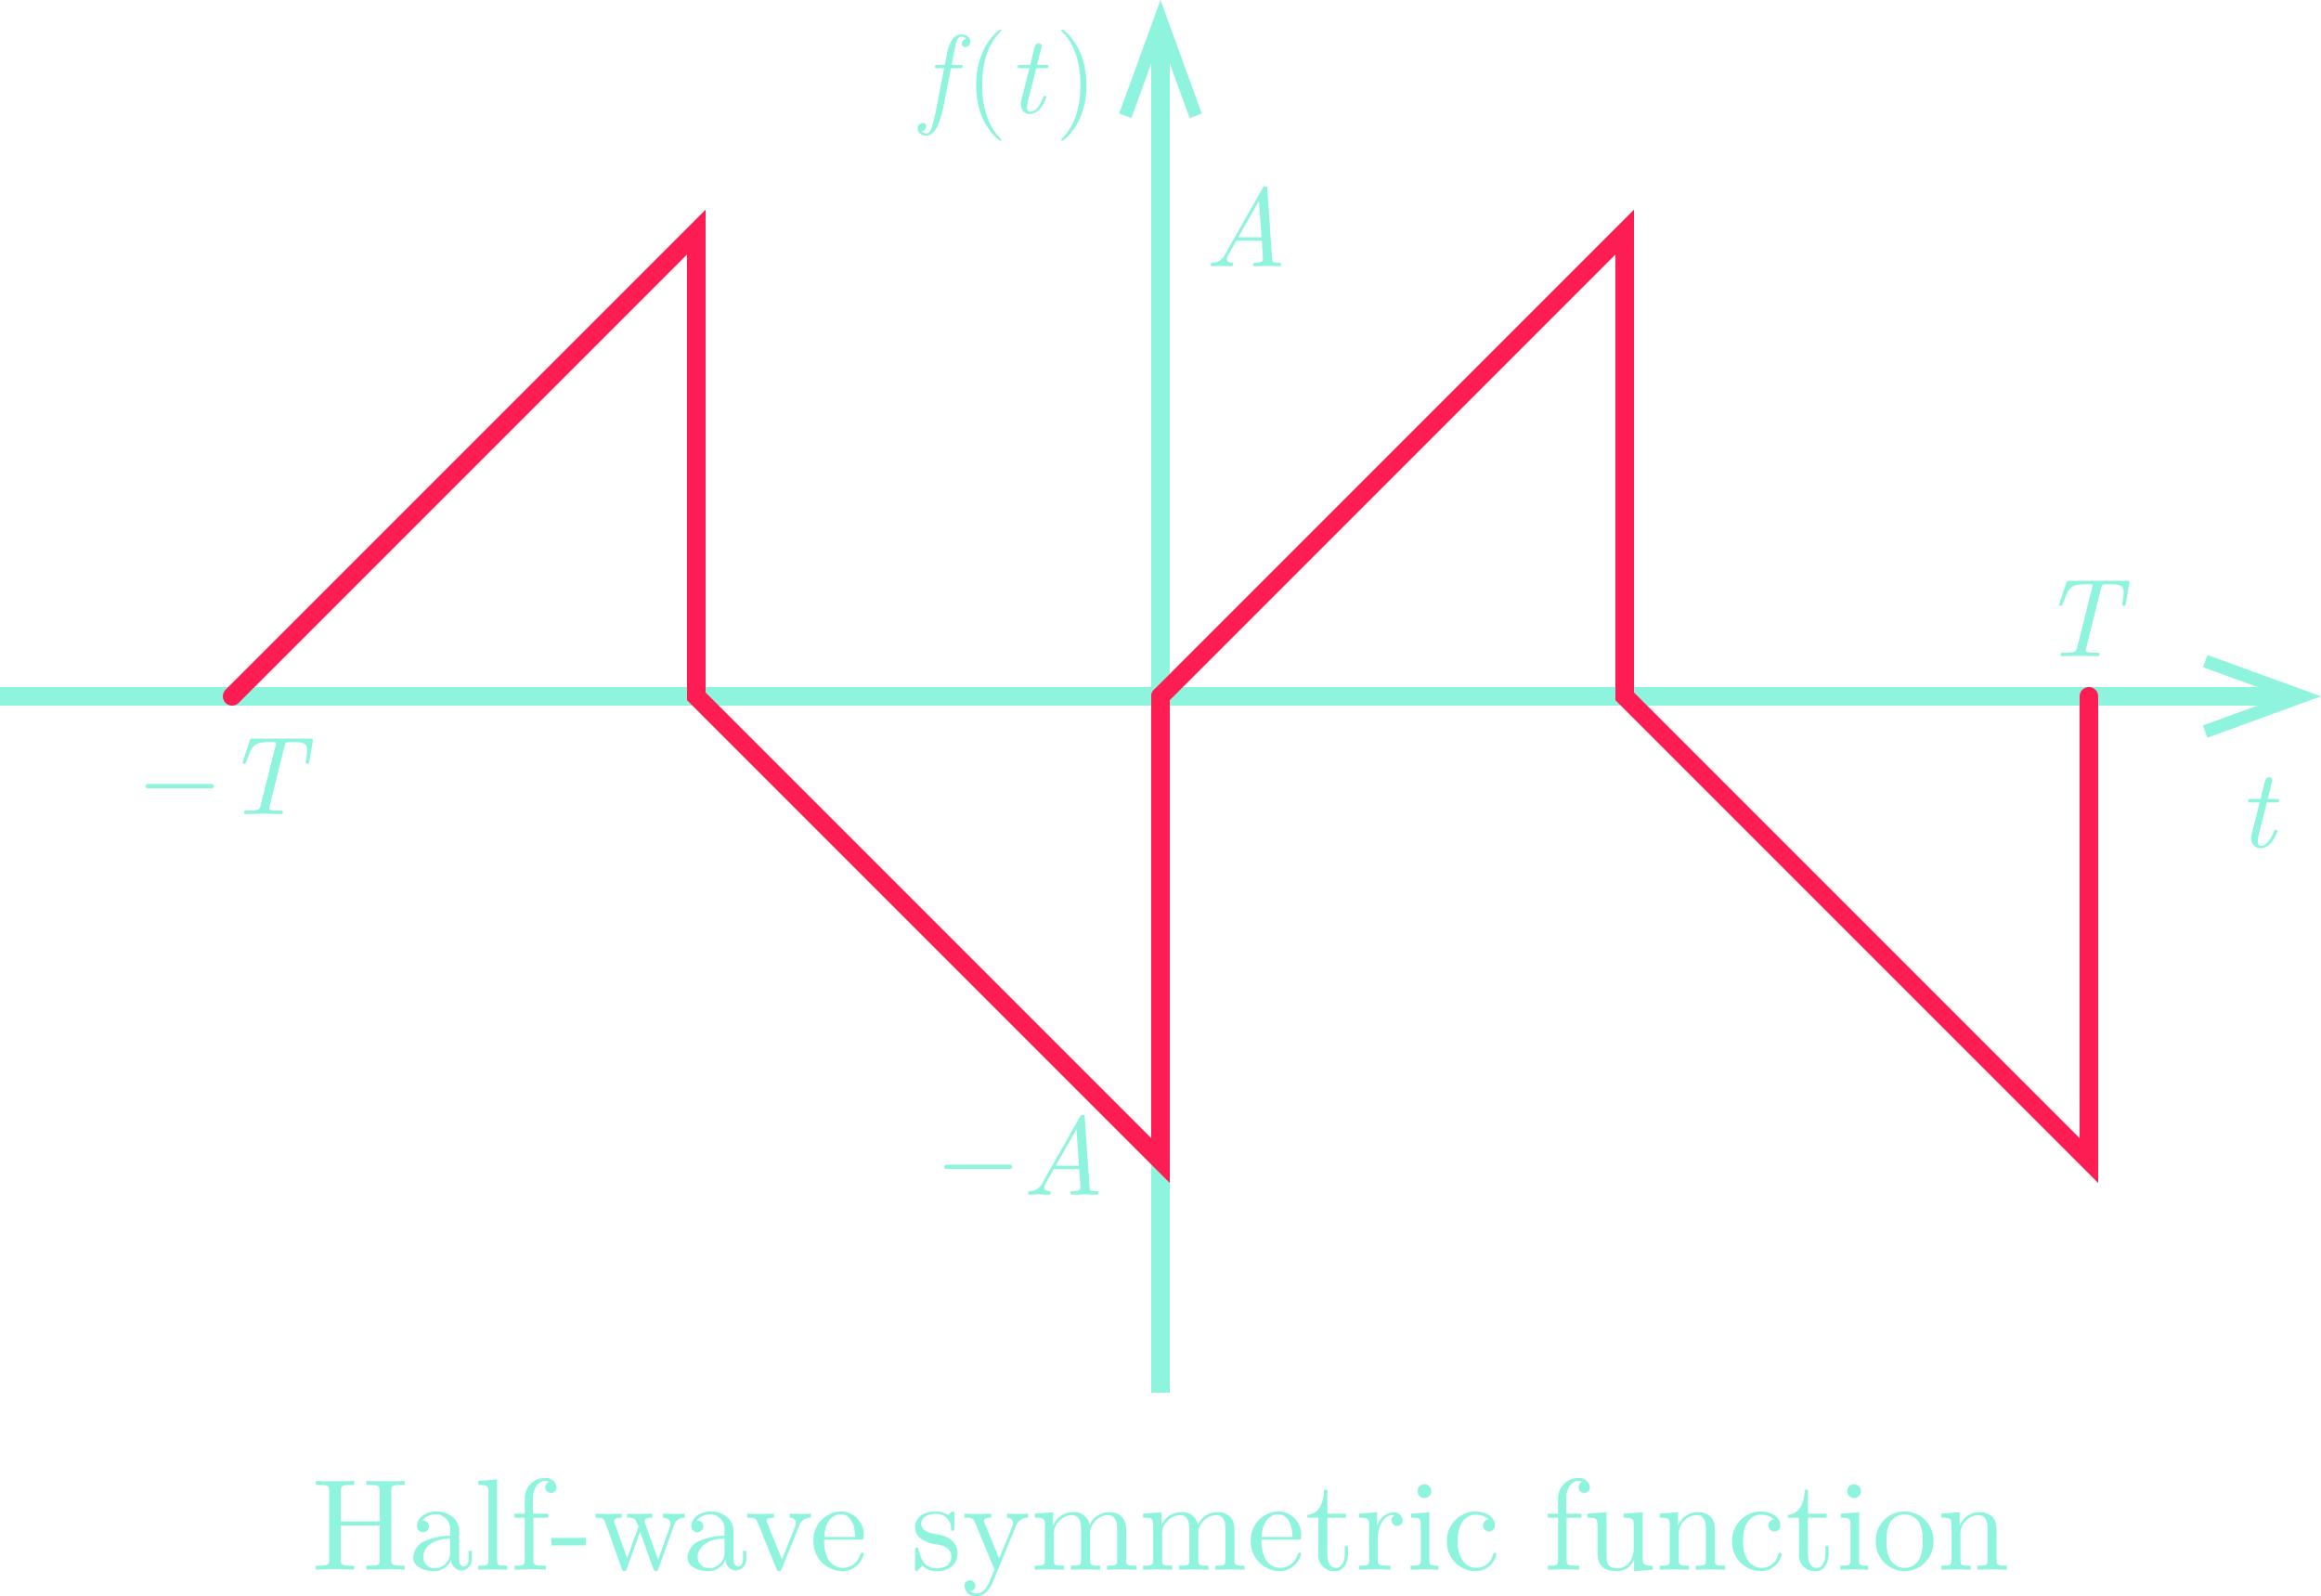 <?xml version="1.0" encoding="utf-8"?>
<!-- Generator: Adobe Illustrator 23.0.3, SVG Export Plug-In . SVG Version: 6.00 Build 0)  -->
<svg version="1.1" id="Layer_1" xmlns="http://www.w3.org/2000/svg" xmlns:xlink="http://www.w3.org/1999/xlink" x="0px" y="0px"
	 viewBox="0 0 250 171.939" style="enable-background:new 0 0 250 171.939;" xml:space="preserve">
<style type="text/css">
	.st0{fill:none;stroke:#8FF4DD;stroke-width:2;stroke-miterlimit:10;}
	.st1{fill:#8FF4DD;}
	.st2{fill:none;stroke:#FD1D53;stroke-width:2;stroke-linecap:round;stroke-miterlimit:10;}
</style>
<title>HalfWaveSymmetricFunction</title>
<g>
	<g>
		<g>
			<line class="st0" x1="125" y1="3.956" x2="125" y2="150"/>
			<polygon class="st1" points="120.547,12.232 121.864,12.71 125,4.093 128.136,12.71 129.452,12.232 125,0 			"/>
		</g>
		<g>
			<line class="st0" x1="0" y1="75" x2="246.044" y2="75"/>
			<polygon class="st1" points="237.768,79.453 237.29,78.136 245.907,75 237.29,71.864 237.768,70.548 250,75 			"/>
		</g>
	</g>
</g>
<g>
	<g>
		<polyline class="st2" points="125,75 175,25 175,75 225,125 225,75 		"/>
		<polyline class="st2" points="25,75 75,25 75,75 125,125 125,75 		"/>
	</g>
</g>
<g id="Layer_3">
	<path class="st1" d="M243.492,91.356c-0.558,0.006-1.016-0.442-1.022-1
		c-0-0.026,0-0.052,0.002-0.079c0.004-0.138,0.024-0.275,0.06-0.408l0.863-3.442h-0.96
		c-0.191,0-0.299,0-0.299-0.144c0-0.228,0.131-0.228,0.336-0.228h1.02l0.467-1.907
		c0.033-0.237,0.229-0.418,0.469-0.432c0.165-0.013,0.31,0.111,0.323,0.276
		c0.001,0.012,0.001,0.023,0.001,0.035c-0.001,0.086-0.017,0.171-0.048,0.252l-0.443,1.775h0.959
		c0.191,0,0.3,0,0.3,0.144c0,0.228-0.132,0.228-0.336,0.228h-1.02l-0.888,3.562
		c-0.055,0.199-0.083,0.405-0.084,0.612c0,0.192,0,0.492,0.324,0.492c0.684,0,1.163-0.899,1.379-1.475
		c0.096-0.216,0.096-0.228,0.24-0.228c0.084,0,0.18,0,0.18,0.12
		C245.314,89.569,244.703,91.356,243.492,91.356z"/>
	<path class="st1" d="M137.78,28.674c-0.408,0-0.84-0.036-1.26-0.036c-0.456,0-0.936,0.036-1.379,0.036
		c-0.036,0-0.181,0-0.181-0.144c0-0.228,0.145-0.228,0.276-0.228c0.516,0,0.804-0.144,0.804-0.384
		l-0.132-1.991h-2.734l-0.864,1.511c-0.088,0.138-0.146,0.293-0.168,0.456
		c0,0.372,0.432,0.396,0.504,0.408c0.096,0.012,0.192,0.012,0.192,0.144c0,0.228-0.156,0.228-0.216,0.228
		c-0.36,0-0.744-0.036-1.116-0.036c-0.312,0-0.659,0.036-0.959,0.036
		c-0.073,0.006-0.138-0.049-0.144-0.123c-0.001-0.007-0.001-0.014,0-0.021
		c0,0,0.012-0.216,0.144-0.228c0.64,0.002,1.216-0.389,1.451-0.984l3.981-7.016
		c0.072-0.132,0.12-0.216,0.312-0.216c0.191,0,0.203,0.036,0.216,0.3l0.516,7.508
		c0.023,0.312,0.06,0.408,0.684,0.408c0.191,0,0.288,0,0.288,0.156
		C137.996,28.674,137.852,28.674,137.78,28.674z M135.609,21.634l-2.231,3.922h2.507L135.609,21.634z"/>
	<g>
		<path class="st1" d="M108.624,125.916h-6.536c-0.168,0-0.396,0-0.396-0.24c0-0.24,0.229-0.24,0.396-0.24
			h6.536c0.168,0,0.396,0,0.396,0.24C109.02,125.916,108.792,125.916,108.624,125.916z"/>
		<path class="st1" d="M118.116,128.674c-0.408,0-0.84-0.036-1.26-0.036c-0.456,0-0.936,0.036-1.379,0.036
			c-0.036,0-0.181,0-0.181-0.144c0-0.228,0.145-0.228,0.276-0.228c0.516,0,0.804-0.144,0.804-0.384
			l-0.132-1.991h-2.734l-0.864,1.511c-0.088,0.138-0.146,0.293-0.168,0.456
			c0,0.372,0.432,0.396,0.504,0.408c0.096,0.012,0.192,0.012,0.192,0.144c0,0.228-0.156,0.228-0.216,0.228
			c-0.36,0-0.744-0.036-1.116-0.036c-0.312,0-0.659,0.036-0.959,0.036
			c-0.073,0.006-0.138-0.049-0.144-0.123c-0.001-0.007-0.001-0.014,0-0.021
			c0,0,0.012-0.216,0.144-0.228c0.64,0.002,1.216-0.389,1.451-0.984l3.981-7.016
			c0.072-0.132,0.12-0.216,0.312-0.216c0.191,0,0.203,0.036,0.216,0.3l0.516,7.508
			c0.023,0.312,0.06,0.408,0.684,0.408c0.191,0,0.288,0,0.288,0.156
			C118.332,128.674,118.188,128.674,118.116,128.674z M115.945,121.634l-2.231,3.922h2.507L115.945,121.634z
			"/>
	</g>
	<path class="st1" d="M228.775,65.253c-0.061,0-0.18,0-0.18-0.156c0.003-0.06,0.011-0.12,0.023-0.18
		c0.074-0.355,0.114-0.717,0.12-1.08c0-0.743-0.275-0.911-1.523-0.911
		c-0.208-0.006-0.416,0.002-0.623,0.024c-0.097,0.012-0.192,0.036-0.276,0.396l-1.606,6.453
		c-0.028,0.073-0.045,0.15-0.049,0.228c0,0.167,0.061,0.216,0.396,0.251
		c0.036,0,0.407,0.024,0.6,0.024h0.18c0.18,0,0.3,0,0.3,0.132c0,0.24-0.144,0.24-0.252,0.24
		c-0.611,0-1.259-0.036-1.883-0.036c-0.611,0-1.247,0.036-1.859,0.036c-0.06,0-0.203,0-0.203-0.144
		c0-0.228,0.132-0.228,0.335-0.228h0.192c1.056,0,1.163-0.12,1.271-0.54l1.606-6.44
		c0.029-0.085,0.046-0.174,0.049-0.264c0-0.084,0-0.132-0.276-0.132h-0.407
		c-1.548,0-1.884,0.251-2.447,1.943c-0.12,0.312-0.132,0.324-0.155,0.348
		c-0.037,0.03-0.085,0.043-0.133,0.036c-0.035,0-0.18,0-0.18-0.132
		c0.01-0.071,0.03-0.139,0.061-0.204l0.707-2.147c0.072-0.216,0.108-0.216,0.348-0.216h6.153
		c0.191,0,0.3,0,0.3,0.144c0.002,0.052-0.002,0.105-0.013,0.156l-0.359,2.147
		C228.955,65.217,228.932,65.253,228.775,65.253z"/>
	<g>
		<path class="st1" d="M22.624,84.916h-6.536c-0.168,0-0.396,0-0.396-0.24c0-0.24,0.229-0.24,0.396-0.24
			H22.624c0.168,0,0.396,0,0.396,0.24C23.02,84.916,22.792,84.916,22.624,84.916z"/>
		<path class="st1" d="M33.111,82.253c-0.061,0-0.18,0-0.18-0.156c0.003-0.06,0.011-0.12,0.023-0.18
			c0.074-0.355,0.114-0.717,0.12-1.08c0-0.743-0.275-0.911-1.523-0.911
			c-0.208-0.006-0.416,0.002-0.623,0.024c-0.097,0.012-0.192,0.036-0.276,0.396l-1.606,6.453
			c-0.028,0.073-0.045,0.15-0.049,0.228c0,0.167,0.061,0.216,0.396,0.251
			c0.036,0,0.407,0.024,0.6,0.024h0.18c0.18,0,0.3,0,0.3,0.132
			c0,0.24-0.144,0.24-0.252,0.24c-0.611,0-1.259-0.036-1.883-0.036
			c-0.611,0-1.247,0.036-1.859,0.036c-0.06,0-0.203,0-0.203-0.144c0-0.228,0.132-0.228,0.335-0.228
			h0.192c1.056,0,1.163-0.12,1.271-0.54l1.606-6.44c0.029-0.085,0.046-0.174,0.049-0.264
			c0-0.084,0-0.132-0.276-0.132H29.046c-1.548,0-1.884,0.251-2.447,1.943
			c-0.12,0.312-0.132,0.324-0.155,0.348c-0.037,0.03-0.085,0.043-0.133,0.036
			c-0.035,0-0.18,0-0.18-0.132c0.01-0.071,0.03-0.139,0.061-0.204l0.707-2.147
			c0.072-0.216,0.108-0.216,0.348-0.216h6.153c0.191,0,0.3,0,0.3,0.144
			c0.002,0.052-0.002,0.105-0.013,0.156l-0.359,2.147C33.291,82.217,33.268,82.253,33.111,82.253z"/>
	</g>
	<g>
		<path class="st1" d="M41.516,169.025c-0.532,0-1.568,0-2.059,0.042v-0.434H39.793
			c1.079,0,1.106-0.154,1.106-0.659v-3.67h-4.188v3.67c0,0.504,0.027,0.659,1.106,0.659h0.336v0.434
			c-0.49-0.042-1.541-0.042-2.073-0.042s-1.568,0-2.059,0.042v-0.434h0.336
			c1.078,0,1.106-0.154,1.106-0.659v-7.382c0-0.504-0.028-0.658-1.106-0.658h-0.336V159.5
			c0.49,0.042,1.54,0.042,2.072,0.042c0.533,0,1.569,0,2.06-0.042v0.435h-0.336
			c-1.079,0-1.106,0.154-1.106,0.658v3.278h4.188v-3.278c0-0.504-0.027-0.658-1.106-0.658h-0.336V159.5
			c0.49,0.042,1.541,0.042,2.073,0.042s1.568,0,2.059-0.042v0.435h-0.336
			c-1.078,0-1.106,0.154-1.106,0.658v7.382c0,0.504,0.028,0.659,1.106,0.659h0.336v0.434
			C43.099,169.025,42.049,169.025,41.516,169.025z"/>
		<path class="st1" d="M49.677,169.151c-0.607-0.042-1.081-0.54-1.093-1.148
			c-0.299,0.748-1.029,1.234-1.835,1.219c-0.882,0-2.241-0.351-2.241-1.485
			c0.049-0.837,0.604-1.56,1.401-1.821c0.818-0.333,1.694-0.505,2.577-0.504v-0.519
			c0.115-0.869-0.495-1.666-1.364-1.782c-0.04-0.005-0.081-0.009-0.121-0.011
			c-0.574-0.016-1.127,0.219-1.513,0.645c0.645,0.014,0.715,0.476,0.715,0.644
			c0,0.356-0.288,0.645-0.644,0.645s-0.645-0.288-0.645-0.644c0-0.005,0-0.009,0-0.014
			c0-0.925,0.967-1.583,2.115-1.583c0.717-0.011,1.409,0.267,1.919,0.771
			c0.401,0.451,0.586,1.055,0.505,1.653v2.801c0,0.07,0.056,0.701,0.518,0.701
			c0.154,0,0.505-0.084,0.505-0.896v-0.785h0.35v0.785c0.078,0.652-0.387,1.244-1.039,1.323
			C49.75,169.148,49.713,169.15,49.677,169.151z M48.486,165.706c-2.312,0.084-2.899,1.247-2.899,2.017
			c0.008,0.666,0.554,1.2,1.22,1.192c0.014-0,0.027-0.001,0.041-0.001
			c0.929-0.022,1.664-0.792,1.643-1.721c-0.001-0.029-0.002-0.057-0.004-0.086V165.706z"/>
		<path class="st1" d="M53.077,169.025l-1.555,0.042v-0.434c0.938,0,1.092,0,1.092-0.63v-7.284
			c0-0.686-0.111-0.784-1.092-0.784V159.5l2.017-0.154v8.657c0,0.63,0.154,0.63,1.093,0.63v0.434
			L53.077,169.025z"/>
		<path class="st1" d="M59.336,160.789c-0.32,0.012-0.59-0.238-0.602-0.559
			c-0.001-0.015-0.001-0.029,0-0.044c-0.002-0.266,0.167-0.504,0.42-0.588
			c-0.145-0.065-0.303-0.098-0.462-0.098c-0.617,0-1.289,0.672-1.289,1.905v1.625H59.042v0.434h-1.597
			v4.51c0,0.504,0.028,0.659,1.064,0.659h0.294v0.434c-0.56-0.042-1.219-0.042-1.778-0.042
			l-1.598,0.042v-0.434c0.938,0,1.093,0,1.093-0.63v-4.539h-1.106v-0.434h1.106v-1.611
			c-0.032-1.198,0.914-2.195,2.112-2.227c0.02-0.001,0.04-0.001,0.06-0.001
			c0.618-0.074,1.18,0.363,1.26,0.98c0.021,0.32-0.222,0.596-0.541,0.617
			C59.386,160.791,59.361,160.791,59.336,160.789z"/>
		<path class="st1" d="M59.39,166.448v-0.812h3.712v0.812H59.39z"/>
		<path class="st1" d="M72.568,164.361l-1.639,4.594c-0.057,0.14-0.099,0.267-0.28,0.267
			c-0.183,0-0.225-0.112-0.28-0.267l-1.429-3.978l-1.415,3.964c-0.069,0.196-0.098,0.28-0.28,0.28
			c-0.182,0-0.224-0.112-0.294-0.309l-1.765-4.958c-0.168-0.448-0.336-0.49-1.037-0.49v-0.434
			l1.303,0.042l1.527-0.042v0.434c-0.28,0-0.826,0-0.826,0.378c0.002,0.088,0.026,0.175,0.069,0.252
			l1.331,3.74l1.205-3.39c-0.087-0.265-0.195-0.523-0.322-0.77
			c-0.141-0.182-0.364-0.21-0.883-0.21v-0.434c0.42,0.028,0.826,0.042,1.247,0.042l1.456-0.042
			v0.434c-0.28,0-0.826,0-0.826,0.378c0.008,0.092,0.031,0.182,0.07,0.266l1.387,3.908l1.274-3.586
			c0.047-0.091,0.071-0.192,0.07-0.294c0-0.406-0.309-0.658-0.812-0.672v-0.434l1.303,0.042
			c0.308,0,0.714-0.014,1.022-0.042v0.434C73.19,163.448,72.7,163.822,72.568,164.361z"/>
		<path class="st1" d="M79.23,169.151c-0.607-0.042-1.081-0.54-1.093-1.148
			c-0.299,0.748-1.029,1.234-1.835,1.219c-0.882,0-2.241-0.351-2.241-1.485
			c0.049-0.837,0.604-1.56,1.401-1.821c0.818-0.333,1.694-0.505,2.577-0.504v-0.519
			c0.115-0.869-0.495-1.666-1.364-1.782c-0.04-0.005-0.081-0.009-0.121-0.011
			c-0.574-0.016-1.127,0.219-1.513,0.645c0.645,0.014,0.715,0.476,0.715,0.644
			c0,0.356-0.288,0.645-0.644,0.645s-0.645-0.288-0.645-0.644c0-0.005,0-0.009,0-0.014
			c0-0.925,0.967-1.583,2.115-1.583c0.717-0.011,1.409,0.267,1.919,0.771
			c0.401,0.451,0.586,1.055,0.505,1.653v2.801c0,0.07,0.056,0.701,0.518,0.701
			c0.154,0,0.505-0.084,0.505-0.896v-0.785h0.35v0.785c0.078,0.652-0.387,1.244-1.039,1.323
			C79.303,169.148,79.267,169.15,79.23,169.151z M78.04,165.706c-2.312,0.084-2.899,1.247-2.899,2.017
			c0.008,0.666,0.554,1.2,1.22,1.192c0.013-0,0.027-0.001,0.041-0.001
			c0.929-0.022,1.664-0.792,1.643-1.721c-0.001-0.029-0.002-0.057-0.004-0.086L78.04,165.706z"/>
		<path class="st1" d="M86.049,164.403l-1.835,4.552c-0.057,0.14-0.112,0.267-0.295,0.267
			c-0.182,0-0.21-0.07-0.294-0.267l-2.017-4.973c-0.183-0.434-0.238-0.518-1.121-0.518v-0.434
			c0.421,0.028,0.98,0.042,1.359,0.042l1.526-0.042v0.434c-0.252,0-0.799,0-0.799,0.364
			c0.014,0.084,0.043,0.164,0.085,0.238l1.568,3.908l1.429-3.572c0.051-0.105,0.079-0.219,0.084-0.336
			c0-0.266-0.154-0.588-0.672-0.603v-0.434l1.219,0.042c0.321,0,0.728-0.014,1.05-0.042v0.434
			C86.74,163.435,86.204,163.826,86.049,164.403z"/>
		<path class="st1" d="M90.695,169.222c-1.744-0.044-3.123-1.492-3.082-3.236
			c-0.075-1.686,1.229-3.114,2.914-3.194c1.372-0.02,2.5,1.076,2.52,2.448
			c0.001,0.099-0.003,0.199-0.014,0.298c0,0.294-0.042,0.294-0.35,0.294h-3.908
			c-0.05,0.725,0.095,1.451,0.42,2.101c0.329,0.567,0.928,0.922,1.583,0.938
			c0.882-0.005,1.653-0.593,1.891-1.442c0.028-0.112,0.057-0.196,0.183-0.196
			c0.089-0.011,0.17,0.052,0.181,0.141c0.001,0.009,0.001,0.018,0.001,0.027
			C92.769,168.475,91.802,169.228,90.695,169.222z M90.527,163.1c-0.477,0-1.653,0.35-1.737,2.438h3.32
			c0-0.546-0.141-2.438-1.583-2.438H90.527z"/>
		<path class="st1" d="M100.887,169.222c-0.575,0.019-1.132-0.199-1.541-0.603
			c-0.1,0.101-0.194,0.209-0.28,0.322c-0.266,0.266-0.279,0.28-0.35,0.28
			c-0.154,0-0.154-0.098-0.154-0.336v-1.849c0-0.252,0-0.35,0.183-0.35c0.14,0,0.153,0.056,0.195,0.238
			c0.267,1.19,0.771,1.989,1.947,1.989c1.093,0,1.583-0.56,1.583-1.274c0-1.009-1.148-1.233-1.457-1.289
			c-0.663-0.043-1.302-0.266-1.849-0.645c-0.377-0.28-0.6-0.721-0.603-1.19
			c0-0.785,0.532-1.723,2.241-1.723c0.47-0.016,0.932,0.122,1.316,0.392
			c0.086-0.067,0.166-0.142,0.238-0.224c0.183-0.168,0.21-0.168,0.28-0.168
			c0.154,0,0.154,0.098,0.154,0.336v1.415c0,0.266,0,0.336-0.183,0.336c0,0-0.153,0-0.168-0.126
			c0.085-0.849-0.535-1.606-1.384-1.691c-0.085-0.008-0.17-0.01-0.255-0.004
			c-1.204,0-1.568,0.574-1.568,1.064c0,0.812,0.938,0.995,1.723,1.149
			c0.589,0.053,1.147,0.288,1.597,0.672c0.374,0.342,0.587,0.824,0.588,1.331
			C103.142,168.283,102.498,169.222,100.887,169.222z"/>
		<path class="st1" d="M109.428,164.361l-2.465,5.981c-0.336,0.798-0.91,1.597-1.793,1.597
			c-0.667,0.037-1.241-0.468-1.289-1.135c-0.007-0.325,0.251-0.594,0.576-0.601
			c0.325-0.007,0.594,0.251,0.601,0.576c0.007,0.313-0.233,0.577-0.546,0.6
			c0.179,0.165,0.415,0.256,0.658,0.252c0.896,0,1.289-0.967,1.597-1.737l0.351-0.827l-2.102-5.113
			c-0.196-0.49-0.462-0.49-1.135-0.49v-0.434c0.421,0.028,0.98,0.042,1.359,0.042l1.526-0.042
			v0.434c-0.266,0-0.784,0-0.784,0.364c0.014,0.088,0.043,0.173,0.084,0.252l1.555,3.768l1.415-3.446
			c0.057-0.103,0.086-0.219,0.084-0.336c0-0.351-0.225-0.588-0.658-0.603v-0.434l1.219,0.042
			c0.321,0,0.728-0.014,1.05-0.042v0.434C110.145,163.441,109.615,163.806,109.428,164.361z"/>
		<path class="st1" d="M120.826,169.025l-1.583,0.042v-0.434c0.938,0,1.093,0,1.093-0.63v-3.264
			c0-0.799-0.154-1.555-1.036-1.555c-1.127,0.08-1.976,1.059-1.896,2.186
			c0.001,0.018,0.003,0.037,0.005,0.055v2.578c0,0.63,0.154,0.63,1.093,0.63v0.434l-1.568-0.042
			l-1.583,0.042v-0.434c0.938,0,1.093,0,1.093-0.63v-3.264c0-0.799-0.154-1.555-1.037-1.555
			c-1.127,0.08-1.975,1.059-1.895,2.186c0.001,0.019,0.003,0.037,0.005,0.056v2.578
			c0,0.63,0.154,0.63,1.093,0.63v0.434l-1.569-0.042l-1.583,0.042v-0.434
			c0.938,0,1.093,0,1.093-0.63v-3.754c0-0.687-0.112-0.785-1.093-0.785v-0.434l1.976-0.154v1.471
			c0.311-0.879,1.141-1.468,2.073-1.471c0.89-0.123,1.716,0.486,1.862,1.373
			c0.339-0.825,1.14-1.366,2.031-1.373c0.542-0.05,1.08,0.139,1.471,0.519
			c0.435,0.504,0.435,0.938,0.435,2.143v2.675c0.014,0.42,0.364,0.42,1.093,0.42v0.434
			L120.826,169.025z"/>
		<path class="st1" d="M132.488,169.025l-1.583,0.042v-0.434c0.938,0,1.093,0,1.093-0.63v-3.264
			c0-0.799-0.154-1.555-1.036-1.555c-1.127,0.08-1.976,1.059-1.896,2.186
			c0.001,0.018,0.003,0.037,0.005,0.055v2.578c0,0.63,0.154,0.63,1.093,0.63v0.434l-1.568-0.042
			l-1.583,0.042v-0.434c0.938,0,1.093,0,1.093-0.63v-3.264c0-0.799-0.154-1.555-1.037-1.555
			c-1.127,0.08-1.975,1.059-1.895,2.186c0.001,0.019,0.003,0.037,0.005,0.056v2.578
			c0,0.63,0.154,0.63,1.093,0.63v0.434l-1.569-0.042l-1.583,0.042v-0.434
			c0.938,0,1.093,0,1.093-0.63v-3.754c0-0.687-0.112-0.785-1.093-0.785v-0.434l1.976-0.154v1.471
			c0.311-0.879,1.141-1.468,2.073-1.471c0.89-0.123,1.716,0.486,1.862,1.373
			c0.339-0.825,1.14-1.366,2.031-1.373c0.542-0.05,1.08,0.139,1.471,0.519
			c0.435,0.504,0.435,0.938,0.435,2.143v2.675c0.014,0.42,0.364,0.42,1.093,0.42v0.434
			L132.488,169.025z"/>
		<path class="st1" d="M137.805,169.222c-1.744-0.044-3.123-1.492-3.082-3.236
			c-0.075-1.686,1.229-3.114,2.914-3.194c1.372-0.02,2.5,1.076,2.52,2.448
			c0.001,0.099-0.003,0.199-0.014,0.298c0,0.294-0.042,0.294-0.35,0.294h-3.908
			c-0.05,0.725,0.095,1.451,0.42,2.101c0.329,0.567,0.928,0.922,1.583,0.938
			c0.882-0.005,1.653-0.593,1.891-1.442c0.028-0.112,0.057-0.196,0.183-0.196
			c0.089-0.011,0.17,0.052,0.181,0.141c0.001,0.009,0.001,0.018,0.001,0.027
			C139.879,168.475,138.912,169.228,137.805,169.222z M137.637,163.1c-0.477,0-1.653,0.35-1.737,2.438
			h3.32c0-0.546-0.141-2.438-1.583-2.438H137.637z"/>
		<path class="st1" d="M143.811,169.222c-0.934,0.069-1.746-0.633-1.815-1.566
			c-0.008-0.108-0.005-0.217,0.007-0.325v-3.866h-1.19v-0.308c1.373-0.056,1.793-1.555,1.807-2.704
			h0.351v2.578h2.003v0.434h-2.003v3.894c0,0.238,0,1.513,0.938,1.513c0.519,0,0.938-0.532,0.938-1.569
			v-0.77h0.351v0.798C145.197,168.227,144.805,169.222,143.811,169.222z"/>
		<path class="st1" d="M150.488,164.347c-0.32,0.012-0.589-0.237-0.602-0.557
			c-0.001-0.015-0.001-0.03,0-0.045c-0.004-0.228,0.12-0.439,0.321-0.546
			c-0.027-0.014-0.056-0.014-0.153-0.014c-1.064,0-1.653,1.247-1.653,2.633v2.157
			c0,0.504,0.028,0.659,1.064,0.659h0.294v0.434c-0.56-0.042-1.218-0.042-1.778-0.042l-1.597,0.042
			v-0.434c0.938,0,1.092,0,1.092-0.63v-3.754c0-0.687-0.111-0.785-1.092-0.785v-0.434l1.946-0.154v1.541
			c0.179-0.833,0.875-1.456,1.724-1.541c0.521-0.047,0.983,0.334,1.036,0.854
			c0.016,0.325-0.235,0.6-0.559,0.616C150.517,164.347,150.503,164.347,150.488,164.347z"/>
		<path class="st1" d="M153.483,169.025l-1.541,0.042v-0.434c0.938,0,1.093,0,1.093-0.63v-3.768
			c0-0.687-0.126-0.77-1.036-0.77v-0.434l1.961-0.154v5.141c0,0.546,0.056,0.617,0.98,0.617v0.434
			C154.464,169.053,153.974,169.025,153.483,169.025z M153.413,161.349
			c-0.41-0.008-0.736-0.347-0.728-0.757c0.008-0.41,0.347-0.736,0.757-0.728
			c0.404,0.008,0.728,0.338,0.728,0.743C154.162,161.019,153.826,161.349,153.413,161.349z"/>
		<path class="st1" d="M158.86,169.222c-1.709-0.048-3.056-1.471-3.012-3.18
			c-0.062-1.732,1.292-3.187,3.024-3.249c0.005-0,0.01-0,0.015-0.001
			c1.079,0,2.144,0.546,2.144,1.499c0.007,0.356-0.275,0.65-0.631,0.658
			c-0.356,0.007-0.65-0.275-0.658-0.631c-0-0.004-0-0.009-0-0.013
			c-0.007-0.349,0.27-0.637,0.619-0.644c0.013-0,0.026-0,0.039,0
			c-0.421-0.346-0.953-0.53-1.498-0.519c-0.743,0-1.892,0.588-1.892,2.872
			c0,2.255,1.232,2.857,1.976,2.857c0.887,0.02,1.661-0.6,1.835-1.471
			c0.027-0.084,0.056-0.14,0.182-0.14c0.042,0,0.183,0,0.183,0.14
			C160.952,168.49,159.974,169.256,158.86,169.222z"/>
		<path class="st1" d="M170.635,160.789c-0.32,0.012-0.59-0.238-0.603-0.558
			c-0.001-0.015-0.001-0.03,0-0.044c-0.002-0.266,0.167-0.504,0.42-0.588
			c-0.145-0.065-0.303-0.098-0.462-0.098c-0.616,0-1.289,0.672-1.289,1.905v1.625h1.639v0.434h-1.597
			v4.51c0,0.504,0.028,0.659,1.064,0.659h0.295v0.434c-0.561-0.042-1.219-0.042-1.779-0.042
			l-1.597,0.042v-0.434c0.938,0,1.093,0,1.093-0.63v-4.539h-1.107v-0.434h1.107v-1.611
			c-0.032-1.198,0.914-2.195,2.112-2.227c0.02-0.001,0.039-0.001,0.059-0.001
			c0.618-0.074,1.181,0.363,1.261,0.98c0.021,0.32-0.222,0.596-0.541,0.617
			C170.685,160.791,170.66,160.791,170.635,160.789z"/>
		<path class="st1" d="M176.011,169.222v-1.261c-0.275,0.76-0.998,1.265-1.807,1.261
			c-2.129,0-2.129-1.275-2.129-2.368v-2.101c0-1.247,0-1.289-1.093-1.289v-0.434l2.06-0.154v4.65
			c0,0.729,0.056,1.387,1.232,1.387c1.022,0,1.694-0.952,1.694-2.171v-2.493
			c0-0.687-0.111-0.785-1.092-0.785v-0.434l2.059-0.154v4.973c0,0.687,0.112,0.785,1.093,0.785v0.434
			L176.011,169.222z"/>
		<path class="st1" d="M184.243,169.025l-1.582,0.042v-0.434c0.938,0,1.092,0,1.092-0.63v-3.264
			c0-0.799-0.153-1.555-1.036-1.555c-1.127,0.08-1.975,1.059-1.895,2.186
			c0.001,0.019,0.003,0.037,0.005,0.056v2.578c0,0.63,0.153,0.63,1.092,0.63v0.434l-1.568-0.042
			l-1.583,0.042v-0.434c0.938,0,1.093,0,1.093-0.63v-3.754c0-0.687-0.112-0.785-1.093-0.785v-0.434
			l1.975-0.154v1.471c0.312-0.879,1.141-1.467,2.073-1.471c0.542-0.05,1.08,0.139,1.471,0.519
			c0.435,0.504,0.435,0.938,0.435,2.143v2.675c0.014,0.42,0.364,0.42,1.093,0.42v0.434
			L184.243,169.025z"/>
		<path class="st1" d="M189.59,169.222c-1.709-0.048-3.056-1.471-3.012-3.18
			c-0.062-1.732,1.292-3.187,3.024-3.249c0.005-0,0.01-0,0.015-0.001
			c1.079,0,2.144,0.546,2.144,1.499c0.007,0.356-0.275,0.65-0.631,0.658
			c-0.356,0.007-0.65-0.275-0.658-0.631c-0-0.004-0-0.009-0-0.013
			c-0.007-0.349,0.27-0.637,0.619-0.644c0.013-0,0.026-0,0.039,0
			c-0.421-0.346-0.953-0.53-1.498-0.519c-0.743,0-1.892,0.588-1.892,2.872
			c0,2.255,1.232,2.857,1.976,2.857c0.887,0.02,1.661-0.6,1.835-1.471
			c0.027-0.084,0.056-0.14,0.182-0.14c0.042,0,0.183,0,0.183,0.14
			C191.682,168.49,190.703,169.256,189.59,169.222z"/>
		<path class="st1" d="M195.581,169.222c-0.934,0.068-1.746-0.633-1.814-1.567
			c-0.008-0.108-0.005-0.217,0.007-0.324v-3.866H192.584v-0.308c1.372-0.056,1.793-1.555,1.807-2.704
			h0.35v2.578h2.004v0.434h-2.004v3.894c0,0.238,0,1.513,0.938,1.513c0.519,0,0.939-0.532,0.939-1.569
			v-0.77h0.35v0.798C196.968,168.227,196.575,169.222,195.581,169.222z"/>
		<path class="st1" d="M199.767,169.025l-1.541,0.042v-0.434c0.938,0,1.093,0,1.093-0.63v-3.768
			c0-0.687-0.126-0.77-1.036-0.77v-0.434l1.961-0.154v5.141c0,0.546,0.056,0.617,0.98,0.617v0.434
			C200.747,169.053,200.257,169.025,199.767,169.025z M199.696,161.349
			c-0.41-0.008-0.736-0.347-0.728-0.757c0.008-0.41,0.347-0.736,0.757-0.728
			c0.404,0.008,0.728,0.338,0.728,0.743C200.445,161.019,200.109,161.349,199.696,161.349z"/>
		<path class="st1" d="M205.144,169.222c-1.725-0.017-3.11-1.427-3.096-3.152
			c-0.094-1.713,1.218-3.179,2.932-3.273c1.713-0.094,3.179,1.218,3.273,2.932
			c0.006,0.114,0.006,0.228,0,0.341c0.017,1.724-1.367,3.135-3.09,3.152
			C205.156,169.222,205.15,169.222,205.144,169.222z M206.726,164.011
			c-0.328-0.563-0.93-0.91-1.582-0.911c-0.66,0.011-1.267,0.367-1.598,0.938
			c-0.268,0.602-0.383,1.261-0.336,1.919c-0.046,0.677,0.074,1.355,0.351,1.975
			c0.323,0.579,0.934,0.938,1.597,0.938c0.696-0.004,1.328-0.407,1.625-1.036
			c0.243-0.595,0.348-1.236,0.308-1.877c0.051-0.67-0.075-1.341-0.364-1.947H206.726z"/>
		<path class="st1" d="M214.58,169.025l-1.582,0.042v-0.434c0.938,0,1.092,0,1.092-0.63v-3.264
			c0-0.799-0.153-1.555-1.036-1.555c-1.127,0.08-1.975,1.059-1.895,2.186
			c0.001,0.019,0.003,0.037,0.005,0.056v2.578c0,0.63,0.153,0.63,1.092,0.63v0.434l-1.568-0.042
			l-1.583,0.042v-0.434c0.938,0,1.093,0,1.093-0.63v-3.754c0-0.687-0.112-0.785-1.093-0.785v-0.434
			l1.975-0.154v1.471c0.312-0.879,1.141-1.467,2.073-1.471c0.542-0.05,1.08,0.139,1.471,0.519
			c0.435,0.504,0.435,0.938,0.435,2.143v2.675c0.014,0.42,0.364,0.42,1.093,0.42v0.434
			L214.58,169.025z"/>
	</g>
</g>
<g>
	<path class="st1" d="M103.966,5.071c-0.204,0-0.372-0.12-0.372-0.348c0-0.132,0.072-0.456,0.479-0.54
		c-0.18-0.228-0.479-0.228-0.516-0.228c-0.444,0-0.576,0.6-0.684,1.127l-0.384,1.907h0.912
		c0.204,0,0.288,0,0.288,0.132c0,0.216-0.12,0.216-0.324,0.216h-0.936l-0.744,3.826
		c-0.372,1.931-0.936,3.442-1.907,3.442c-0.492,0-0.936-0.276-0.936-0.744
		c0-0.396,0.276-0.612,0.552-0.612c0.204,0,0.372,0.12,0.372,0.348c0,0.096-0.048,0.456-0.492,0.54
		c0.156,0.216,0.456,0.228,0.504,0.228c0.432,0,0.576-0.564,0.708-1.068
		c0.192-0.731,0.216-0.839,0.36-1.559l0.852-4.401h-0.708c-0.191,0-0.288,0-0.288-0.12
		c0-0.228,0.108-0.228,0.312-0.228h0.755l0.252-1.308c0.084-0.408,0.384-1.967,1.535-1.967
		c0.492,0,0.959,0.276,0.959,0.744C104.518,4.855,104.242,5.071,103.966,5.071z"/>
	<path class="st1" d="M107.759,15.169c-0.132,0-1.116-0.779-1.823-2.219
		c-0.624-1.283-0.791-2.71-0.791-3.778c0-1.475,0.276-2.758,0.888-3.97
		c0.587-1.175,1.571-2.039,1.727-2.039c0.048,0,0.108,0.024,0.108,0.096c0,0.036,0,0.06-0.12,0.167
		c-1.391,1.416-1.955,3.418-1.955,5.745c0,2.447,0.672,4.426,1.871,5.637
		c0.204,0.204,0.204,0.228,0.204,0.264C107.867,15.146,107.807,15.169,107.759,15.169z"/>
	<path class="st1" d="M110.939,12.279c-0.659,0-0.983-0.504-0.983-1.056c0-0.048,0-0.192,0.06-0.432
		l0.864-3.454h-0.972c-0.192,0-0.288,0-0.288-0.12c0-0.228,0.108-0.228,0.324-0.228h1.02l0.468-1.883
		c0.048-0.18,0.156-0.444,0.456-0.444c0.228,0,0.312,0.18,0.312,0.288c0,0-0.012,0.132-0.024,0.156
		l-0.479,1.883h0.947c0.204,0,0.288,0,0.288,0.132c0,0.216-0.12,0.216-0.324,0.216h-0.996
		l-0.899,3.586c-0.048,0.18-0.096,0.456-0.096,0.636c0,0.396,0.168,0.479,0.348,0.479
		c0.779,0,1.247-1.175,1.391-1.547c0.06-0.132,0.072-0.156,0.204-0.156c0.048,0,0.156,0,0.156,0.108
		C112.714,10.504,112.115,12.279,110.939,12.279z"/>
	<path class="st1" d="M116.135,13.131c-0.588,1.175-1.571,2.039-1.727,2.039
		c-0.048,0-0.108-0.024-0.108-0.096c0-0.036,0-0.06,0.12-0.168c1.391-1.416,1.955-3.418,1.955-5.745
		c0-2.446-0.671-4.425-1.871-5.637c-0.204-0.204-0.204-0.228-0.204-0.264
		c0-0.072,0.06-0.096,0.108-0.096c0.132,0,1.115,0.78,1.823,2.219
		c0.672,1.391,0.792,2.878,0.792,3.79C117.023,10.612,116.747,11.907,116.135,13.131z"/>
</g>
</svg>
